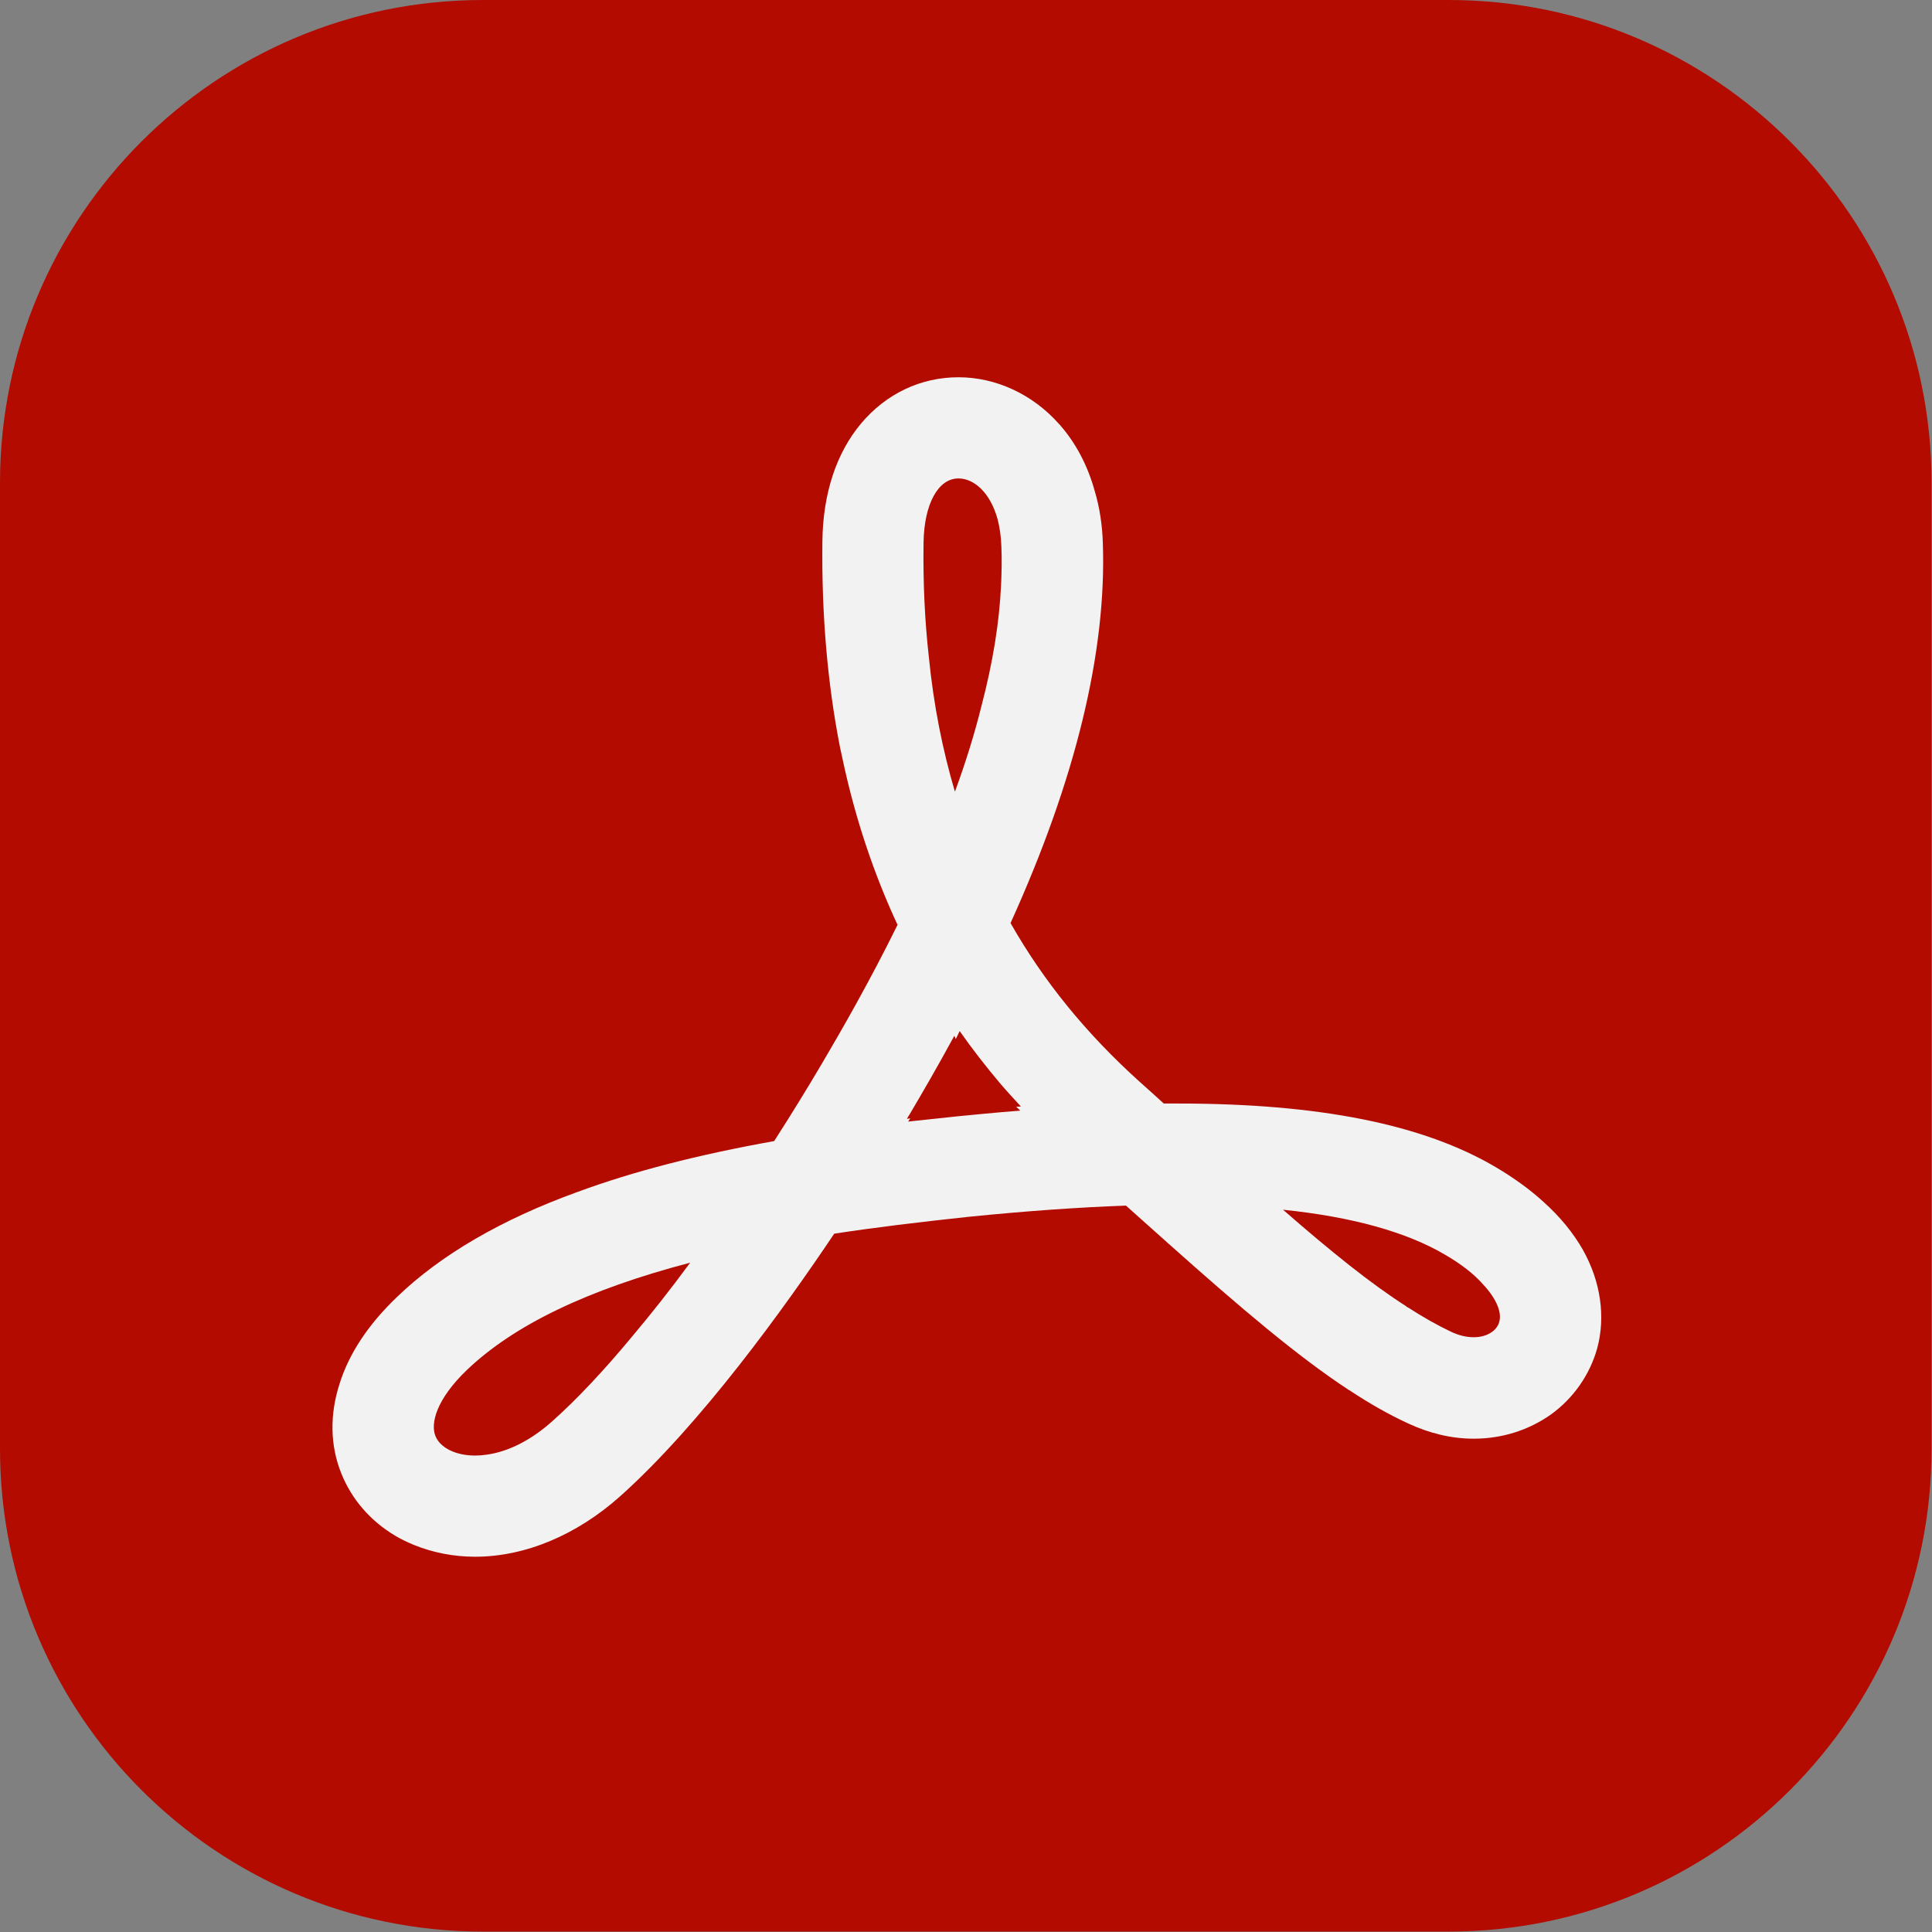 <?xml version="1.0" encoding="UTF-8" standalone="no"?>
<!DOCTYPE svg PUBLIC "-//W3C//DTD SVG 1.1//EN" "http://www.w3.org/Graphics/SVG/1.1/DTD/svg11.dtd">
<svg width="100%" height="100%" viewBox="0 0 128 128" version="1.1" xmlns="http://www.w3.org/2000/svg" xmlns:xlink="http://www.w3.org/1999/xlink" xml:space="preserve" xmlns:serif="http://www.serif.com/" style="fill-rule:evenodd;clip-rule:evenodd;stroke-linejoin:round;stroke-miterlimit:2;">
    <rect x="0" y="0" width="128" height="128" fill="#808080" stroke="none"/>
    <g transform="matrix(1.391,0,0,1.391,1.391,3.55271e-15)">
        <path d="M91,23L91,69C91,81.694 80.694,92 68,92L22,92C9.306,92 -1,81.694 -1,69L-1,23C-1,10.306 9.306,0 22,0L68,0C80.694,0 91,10.306 91,23Z" style="fill:rgb(179,11,0);"/>
    </g>
    <g transform="matrix(0.26,0,0,0.26,-2.862,-13.558)">
        <path d="M414.376,370.658C411.888,366.286 408.496,362.14 404.275,358.371C400.808,355.205 396.737,352.265 392.138,349.551C373.594,338.621 347.135,333.344 311.177,333.344L307.559,333.344C305.599,331.535 303.564,329.726 301.453,327.841C287.809,315.554 276.954,302.211 268.511,287.361C285.095,250.8 293.01,218.235 292.03,190.494C291.879,185.82 291.201,181.448 289.995,177.377C288.186,170.819 285.171,165.014 280.949,160.265C280.874,160.19 280.874,160.19 280.798,160.114C274.089,152.576 264.742,148.279 255.243,148.279C245.669,148.279 236.85,152.425 230.442,160.039C224.11,167.577 220.718,177.905 220.567,190.041C220.341,208.585 221.848,226.149 225.015,242.356C225.316,243.638 225.543,244.919 225.844,246.2C229.01,260.9 233.684,274.845 239.714,287.811C232.628,302.209 225.467,314.647 220.491,323.09C216.722,329.498 212.576,336.207 208.279,342.916C188.906,346.384 172.472,350.605 158.15,355.882C138.777,362.893 123.248,371.938 112.091,382.718C104.854,389.653 99.954,397.041 97.542,404.73C94.979,412.645 95.13,420.56 97.994,427.646C100.632,434.204 105.381,439.707 111.714,443.476C113.222,444.381 114.805,445.134 116.463,445.813C121.288,447.773 126.564,448.828 132.067,448.828C144.807,448.828 157.923,443.325 169.004,433.45C189.659,414.981 210.992,385.281 223.581,366.51C233.908,364.927 245.14,363.57 257.805,362.213C272.731,360.705 285.923,359.801 297.909,359.348C301.603,362.665 305.146,365.831 308.538,368.846C327.384,385.656 341.706,397.793 354.672,406.311C354.672,406.386 354.747,406.386 354.823,406.386C359.949,409.778 364.849,412.567 369.749,414.829C375.252,417.392 380.83,418.749 386.559,418.749C393.796,418.749 400.58,416.563 406.234,412.568C411.963,408.422 416.109,402.467 417.994,395.758C420.18,387.694 418.899,378.724 414.376,370.658ZM247.705,219.667C246.65,210.319 246.197,200.595 246.348,190.343C246.499,180.619 250.042,174.06 255.243,174.06C259.163,174.06 263.309,177.603 265.193,184.387C265.721,186.422 266.098,188.759 266.173,191.397C266.324,194.563 266.248,197.88 266.098,201.272C265.646,210.846 263.987,221.022 261.123,231.953C259.389,238.964 257.128,246.276 254.339,253.889C251.173,243.186 248.911,231.803 247.705,219.667ZM121.967,418.073C120.685,414.907 122.118,408.801 129.958,401.263C141.944,389.805 160.714,380.759 186.872,373.899C181.897,380.683 176.997,386.865 172.248,392.518C165.011,401.262 158.076,408.65 151.819,414.228C146.467,419.052 140.587,422.068 135.009,422.822C134.029,422.973 133.049,423.048 132.069,423.048C127.168,423.049 123.173,421.089 121.967,418.073ZM242.428,337.942L242.956,337.113L242.127,337.264C242.278,336.887 242.504,336.51 242.73,336.209C245.896,330.857 249.891,323.997 254.188,316.082L254.565,316.911L255.545,314.876C258.711,319.399 262.179,323.847 265.797,328.143C267.531,330.178 269.34,332.138 271.149,334.098L269.943,334.173L270.998,335.153C267.907,335.379 264.666,335.681 261.424,335.982C259.389,336.208 257.278,336.359 255.167,336.585C250.796,337.037 246.499,337.49 242.428,337.942ZM369.297,384.98C360.326,379.251 350.301,371.185 337.938,360.405C355.502,362.214 369.297,366.059 379.097,371.788C383.394,374.276 386.635,376.839 388.821,379.326C392.439,383.17 393.721,386.638 393.042,388.975C392.439,391.312 389.801,392.895 386.559,392.895C384.674,392.895 382.715,392.443 380.679,391.463C377.211,389.805 373.593,387.769 369.749,385.282C369.598,385.282 369.448,385.131 369.297,384.98Z" style="fill:rgb(242,242,242);fill-rule:nonzero;"/>
    </g>
</svg>
